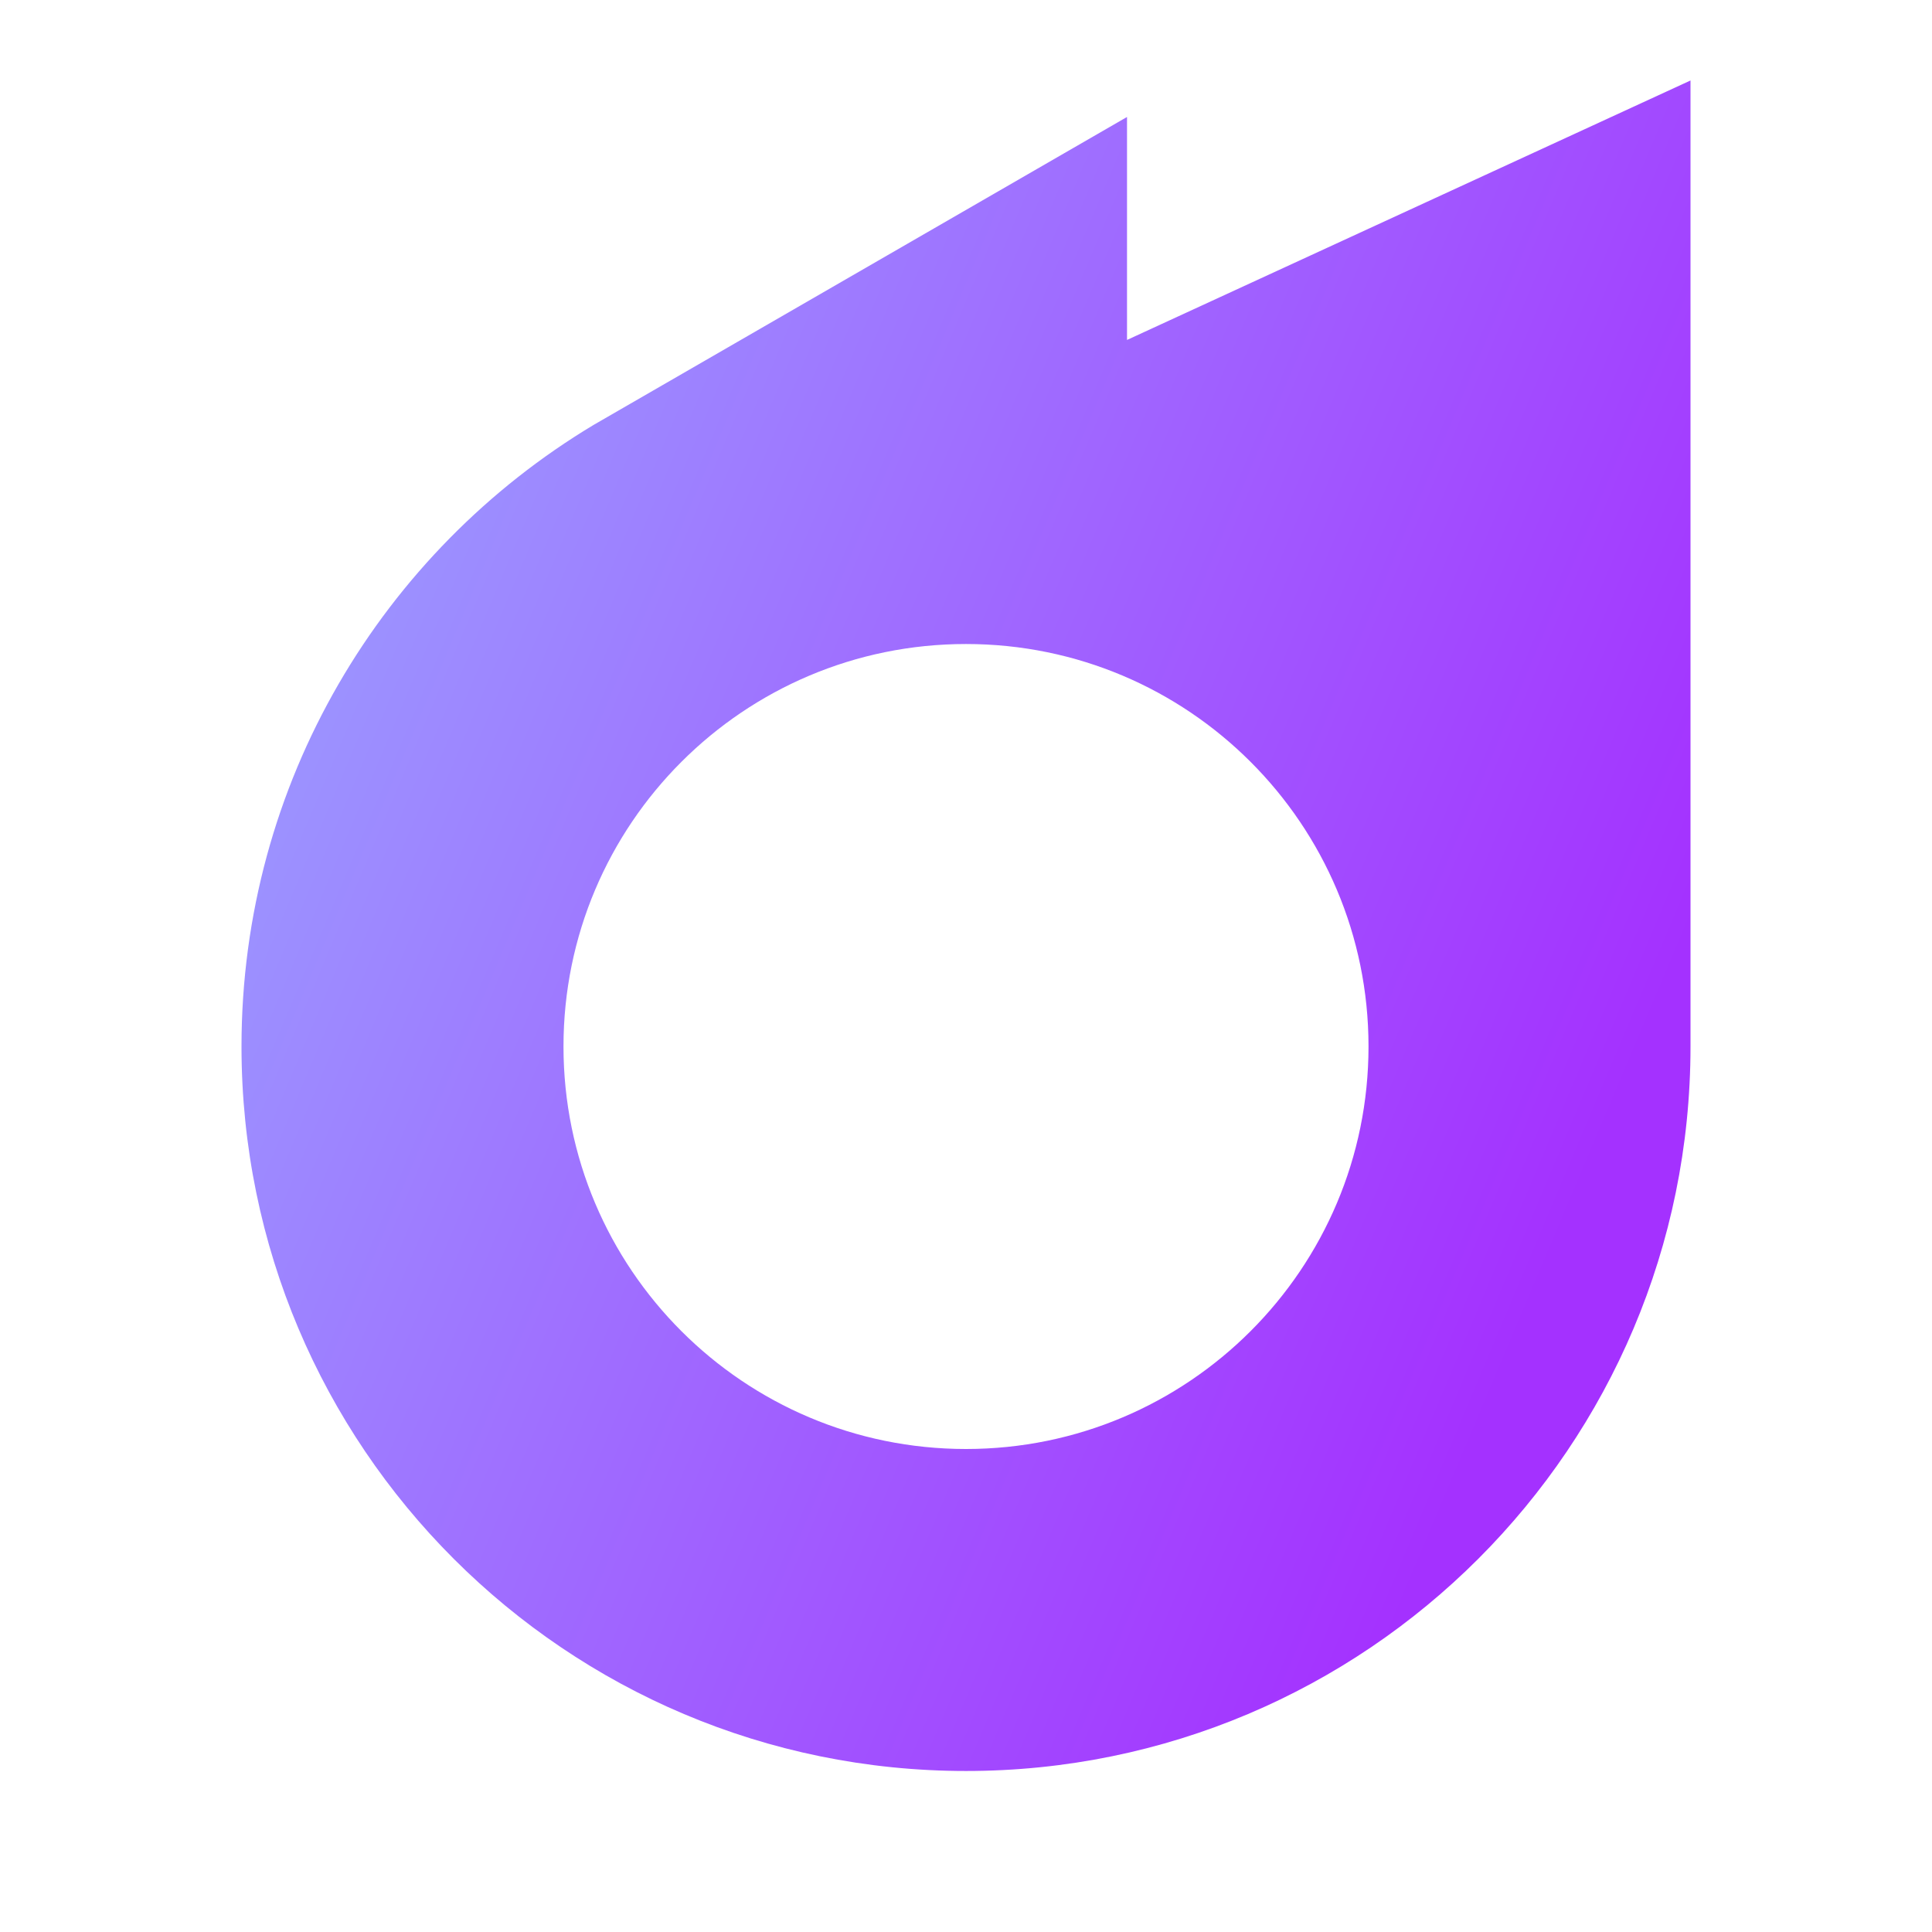 <svg width="44" height="44" viewBox="0 0 44 44" fill="none" xmlns="http://www.w3.org/2000/svg">
    <path d="M38.5 1.833V23.833C38.5 32.946 31.113 40.333 22 40.333C12.887 40.333 5.5 32.946 5.5 23.833C5.5 17.821 8.716 12.56 13.521 9.676L25.667 2.664V7.742L38.5 1.833ZM22 14.667C16.937 14.667 12.833 18.771 12.833 23.833C12.833 28.896 16.937 33 22 33C27.063 33 31.167 28.896 31.167 23.833C31.167 18.771 27.063 14.667 22 14.667Z" fill="url(#paint0_linear_1409_11648)"/>
    <defs>
        <linearGradient id="paint0_linear_1409_11648" x1="5.5" y1="21.083" x2="33.545" y2="32.92" gradientUnits="userSpaceOnUse">
            <stop stop-color="#9C91FF"/>
            <stop offset="1" stop-color="#A431FF"/>
        </linearGradient>
    </defs>
</svg>
